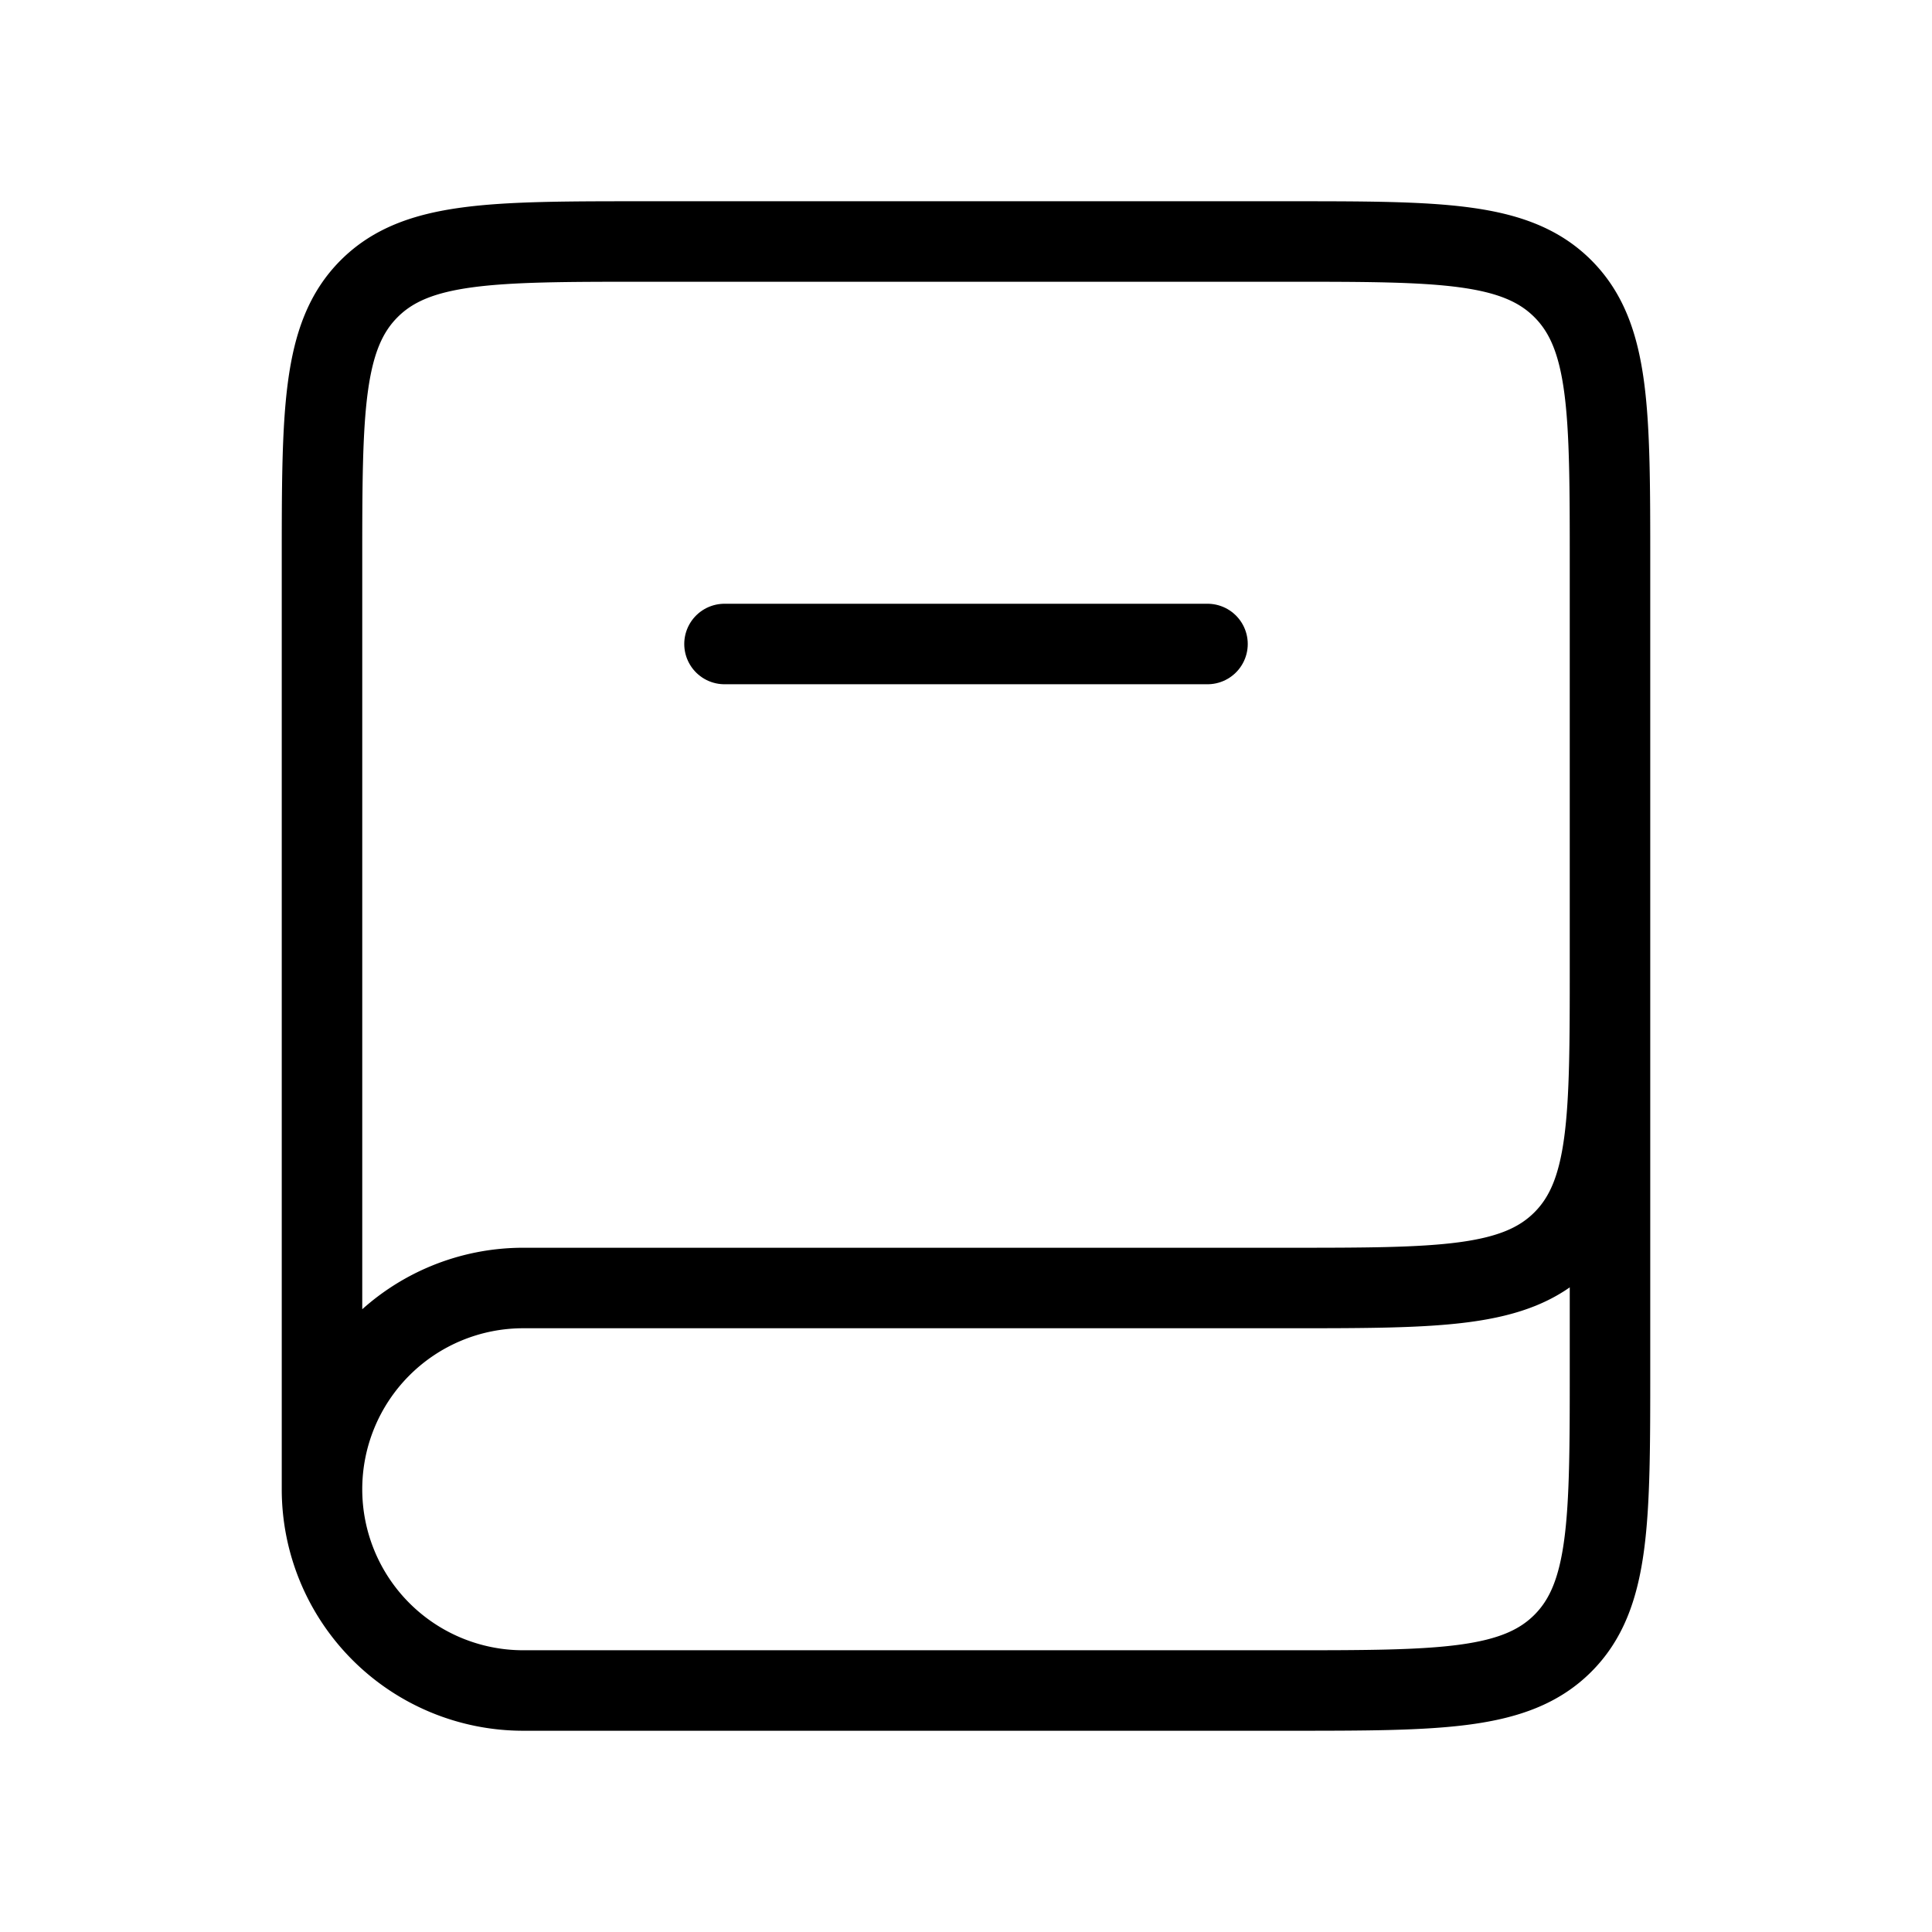 <svg xmlns="http://www.w3.org/2000/svg" viewBox="0 0 24 24"><g fill="none" stroke="currentColor" ><path d="M20 12v5c0 1.886 0 2.828-.586 3.414C18.828 21 17.886 21 16 21H6.5a2.5 2.5 0 0 1 0-5H16c1.886 0 2.828 0 3.414-.586C20 14.828 20 13.886 20 12V7c0-1.886 0-2.828-.586-3.414C18.828 3 17.886 3 16 3H8c-1.886 0-2.828 0-3.414.586C4 4.172 4 5.114 4 7v11.5"/><path stroke-linecap="round" d="M9 8h6"/></g></svg>